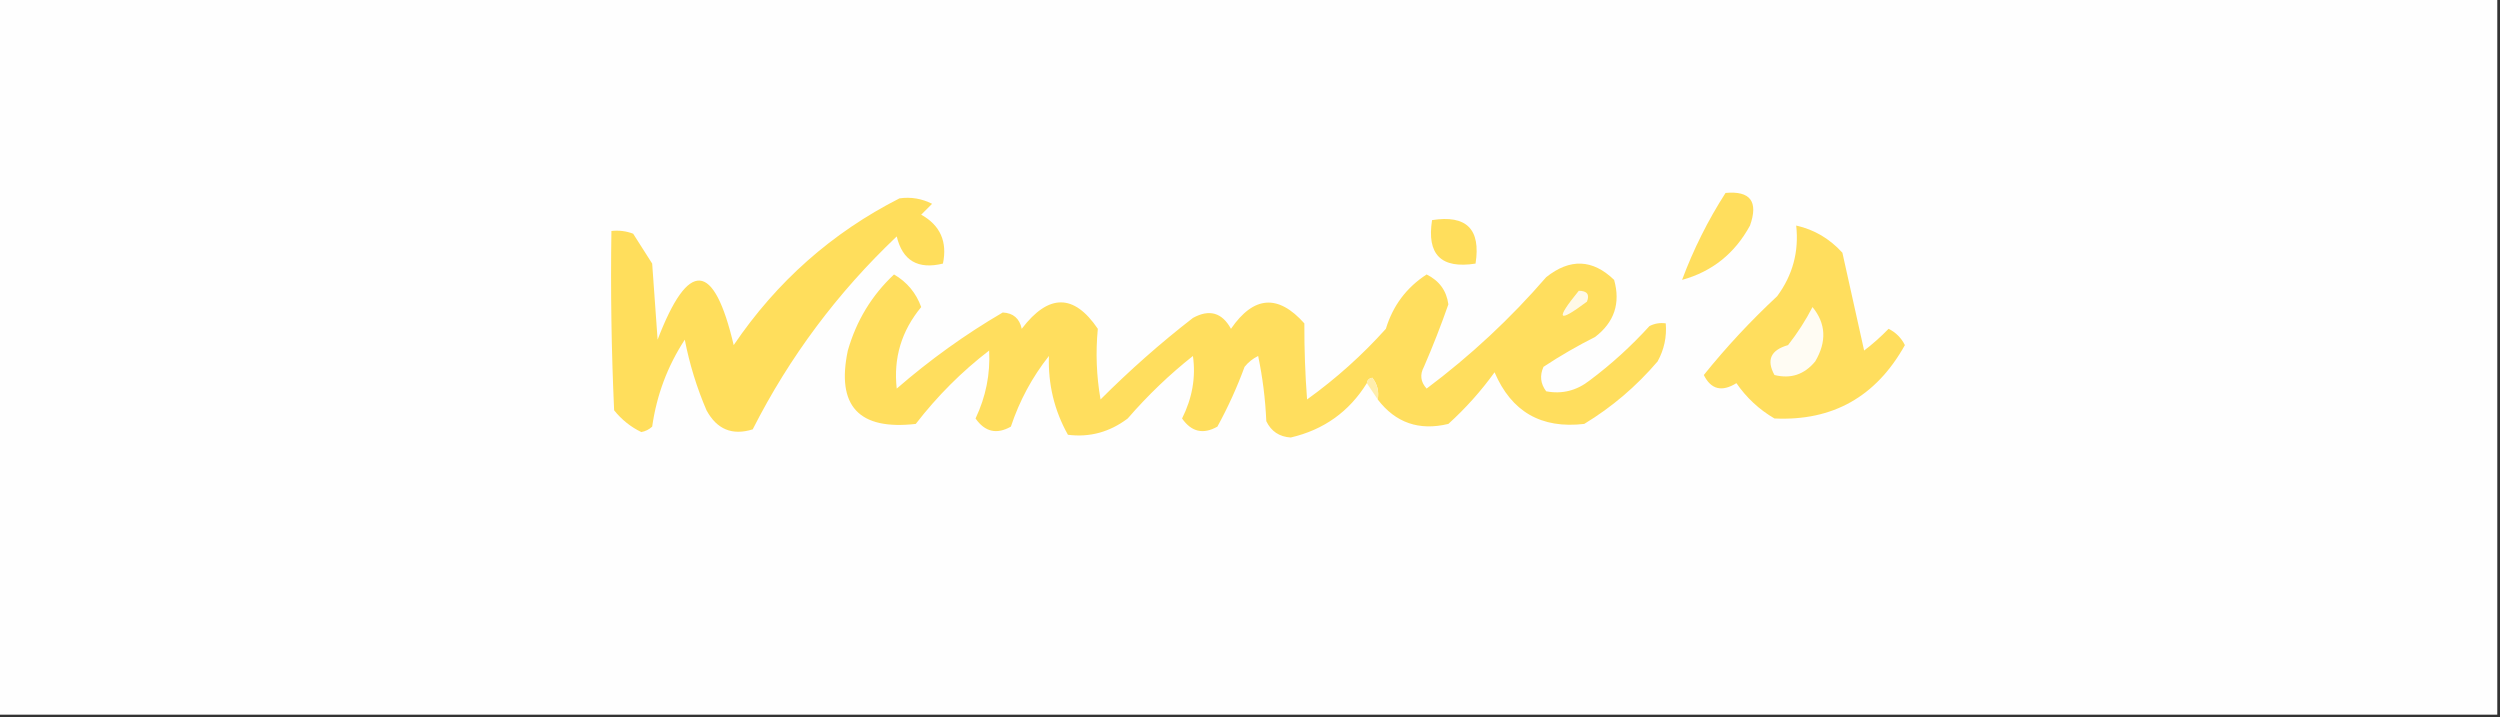 <?xml version="1.0" encoding="UTF-8"?>
<!DOCTYPE svg PUBLIC "-//W3C//DTD SVG 1.1//EN" "http://www.w3.org/Graphics/SVG/1.1/DTD/svg11.dtd">
<svg xmlns="http://www.w3.org/2000/svg" version="1.1" width="460px" height="132px" style="shape-rendering:geometricPrecision; text-rendering:geometricPrecision; image-rendering:optimizeQuality; fill-rule:evenodd; clip-rule:evenodd" xmlns:xlink="http://www.w3.org/1999/xlink">
<rect width="100%" height="100%" fill="#333333" stroke="none"/>
<g><path style="opacity:1" fill="#fefefe" d="M -0.5,-0.5 C 152.833,-0.5 306.167,-0.5 459.5,-0.5C 459.5,43.5 459.5,87.5 459.5,131.5C 306.167,131.5 152.833,131.5 -0.5,131.5C -0.5,87.5 -0.5,43.5 -0.5,-0.5 Z"/></g>
<g><path style="opacity:1" fill="#ffde5c" d="M 165.5,36.5 C 167.604,36.201 169.604,36.534 171.5,37.5C 170.833,38.167 170.167,38.833 169.5,39.5C 173.007,41.461 174.34,44.461 173.5,48.5C 168.896,49.621 166.063,47.955 165,43.5C 154.086,53.85 145.253,65.683 138.5,79C 134.74,80.176 131.907,79.01 130,75.5C 128.204,71.317 126.871,66.984 126,62.5C 122.823,67.361 120.823,72.695 120,78.5C 119.439,79.022 118.772,79.355 118,79.5C 116.056,78.561 114.389,77.227 113,75.5C 112.5,64.505 112.333,53.505 112.5,42.5C 113.873,42.343 115.207,42.51 116.5,43C 117.667,44.833 118.833,46.667 120,48.5C 120.333,53.167 120.667,57.833 121,62.5C 126.687,47.673 131.354,48.006 135,63.5C 142.916,51.818 153.083,42.818 165.5,36.5 Z"/></g>
<g><path style="opacity:1" fill="#ffde5d" d="M 317.5,35.5 C 322.068,35.083 323.568,37.083 322,41.5C 319.209,46.635 315.042,49.968 309.5,51.5C 311.596,45.876 314.263,40.543 317.5,35.5 Z"/></g>
<g><path style="opacity:1" fill="#ffde5c" d="M 263.5,40.5 C 269.833,39.5 272.5,42.167 271.5,48.5C 265.167,49.5 262.5,46.833 263.5,40.5 Z"/></g>
<g><path style="opacity:1" fill="#ffde5e" d="M 330.5,41.5 C 333.809,42.242 336.643,43.909 339,46.5C 340.332,52.479 341.665,58.479 343,64.5C 344.594,63.284 346.094,61.951 347.5,60.5C 348.833,61.167 349.833,62.167 350.5,63.5C 345.197,73.002 337.197,77.502 326.5,77C 323.689,75.356 321.356,73.19 319.5,70.5C 316.823,72.165 314.823,71.665 313.5,69C 317.62,63.877 322.12,59.044 327,54.5C 329.863,50.62 331.03,46.287 330.5,41.5 Z"/></g>
<g><path style="opacity:1" fill="#ffde5e" d="M 253.5,73.5 C 253.762,72.022 253.429,70.689 252.5,69.5C 251.893,69.624 251.56,69.957 251.5,70.5C 248.243,75.75 243.577,79.083 237.5,80.5C 235.399,80.368 233.899,79.368 233,77.5C 232.827,73.459 232.327,69.459 231.5,65.5C 230.522,65.977 229.689,66.643 229,67.5C 227.607,71.286 225.941,74.952 224,78.5C 221.392,79.973 219.225,79.473 217.5,77C 219.384,73.242 220.051,69.409 219.5,65.5C 215.187,68.909 211.187,72.743 207.5,77C 204.181,79.505 200.514,80.505 196.5,80C 193.997,75.549 192.831,70.715 193,65.5C 189.917,69.4 187.584,73.734 186,78.5C 183.392,79.973 181.225,79.473 179.5,77C 181.398,72.992 182.232,68.826 182,64.5C 176.958,68.376 172.458,72.876 168.5,78C 158.017,79.198 153.85,74.698 156,64.5C 157.579,58.997 160.413,54.33 164.5,50.5C 166.89,51.891 168.557,53.891 169.5,56.5C 165.869,60.891 164.369,65.891 165,71.5C 171.136,66.177 177.636,61.511 184.5,57.5C 186.425,57.59 187.592,58.59 188,60.5C 192.938,54.017 197.604,54.017 202,60.5C 201.581,64.855 201.747,69.189 202.5,73.5C 207.893,68.102 213.56,63.102 219.5,58.5C 222.523,56.839 224.857,57.505 226.5,60.5C 230.676,54.424 235.176,54.091 240,59.5C 239.985,64.222 240.152,68.888 240.5,73.5C 245.832,69.665 250.665,65.332 255,60.5C 256.296,56.233 258.796,52.9 262.5,50.5C 264.825,51.652 266.158,53.485 266.5,56C 265.146,59.877 263.646,63.71 262,67.5C 261.219,68.944 261.386,70.277 262.5,71.5C 270.601,65.429 277.935,58.596 284.5,51C 288.878,47.513 293.045,47.68 297,51.5C 298.202,55.793 297.035,59.293 293.5,62C 290.222,63.648 287.055,65.481 284,67.5C 283.28,69.112 283.446,70.612 284.5,72C 287.419,72.552 290.086,71.885 292.5,70C 296.466,67.036 300.133,63.703 303.5,60C 304.448,59.517 305.448,59.35 306.5,59.5C 306.702,61.989 306.202,64.323 305,66.5C 301.088,71.083 296.588,74.917 291.5,78C 283.597,78.928 278.097,75.761 275,68.5C 272.518,71.949 269.685,75.116 266.5,78C 261.121,79.302 256.788,77.802 253.5,73.5 Z"/></g>
<g><path style="opacity:1" fill="#fff9e7" d="M 290.5,53.5 C 292.028,53.517 292.528,54.184 292,55.5C 286.608,59.543 286.108,58.877 290.5,53.5 Z"/></g>
<g><path style="opacity:1" fill="#fffcf3" d="M 333.5,56.5 C 335.978,59.53 336.145,62.863 334,66.5C 331.997,68.922 329.497,69.755 326.5,69C 324.983,66.239 325.816,64.406 329,63.5C 330.75,61.266 332.25,58.932 333.5,56.5 Z"/></g>
<g><path style="opacity:1" fill="#ffeead" d="M 251.5,70.5 C 251.56,69.957 251.893,69.624 252.5,69.5C 253.429,70.689 253.762,72.022 253.5,73.5C 252.833,72.5 252.167,71.5 251.5,70.5 Z"/></g>
</svg>
